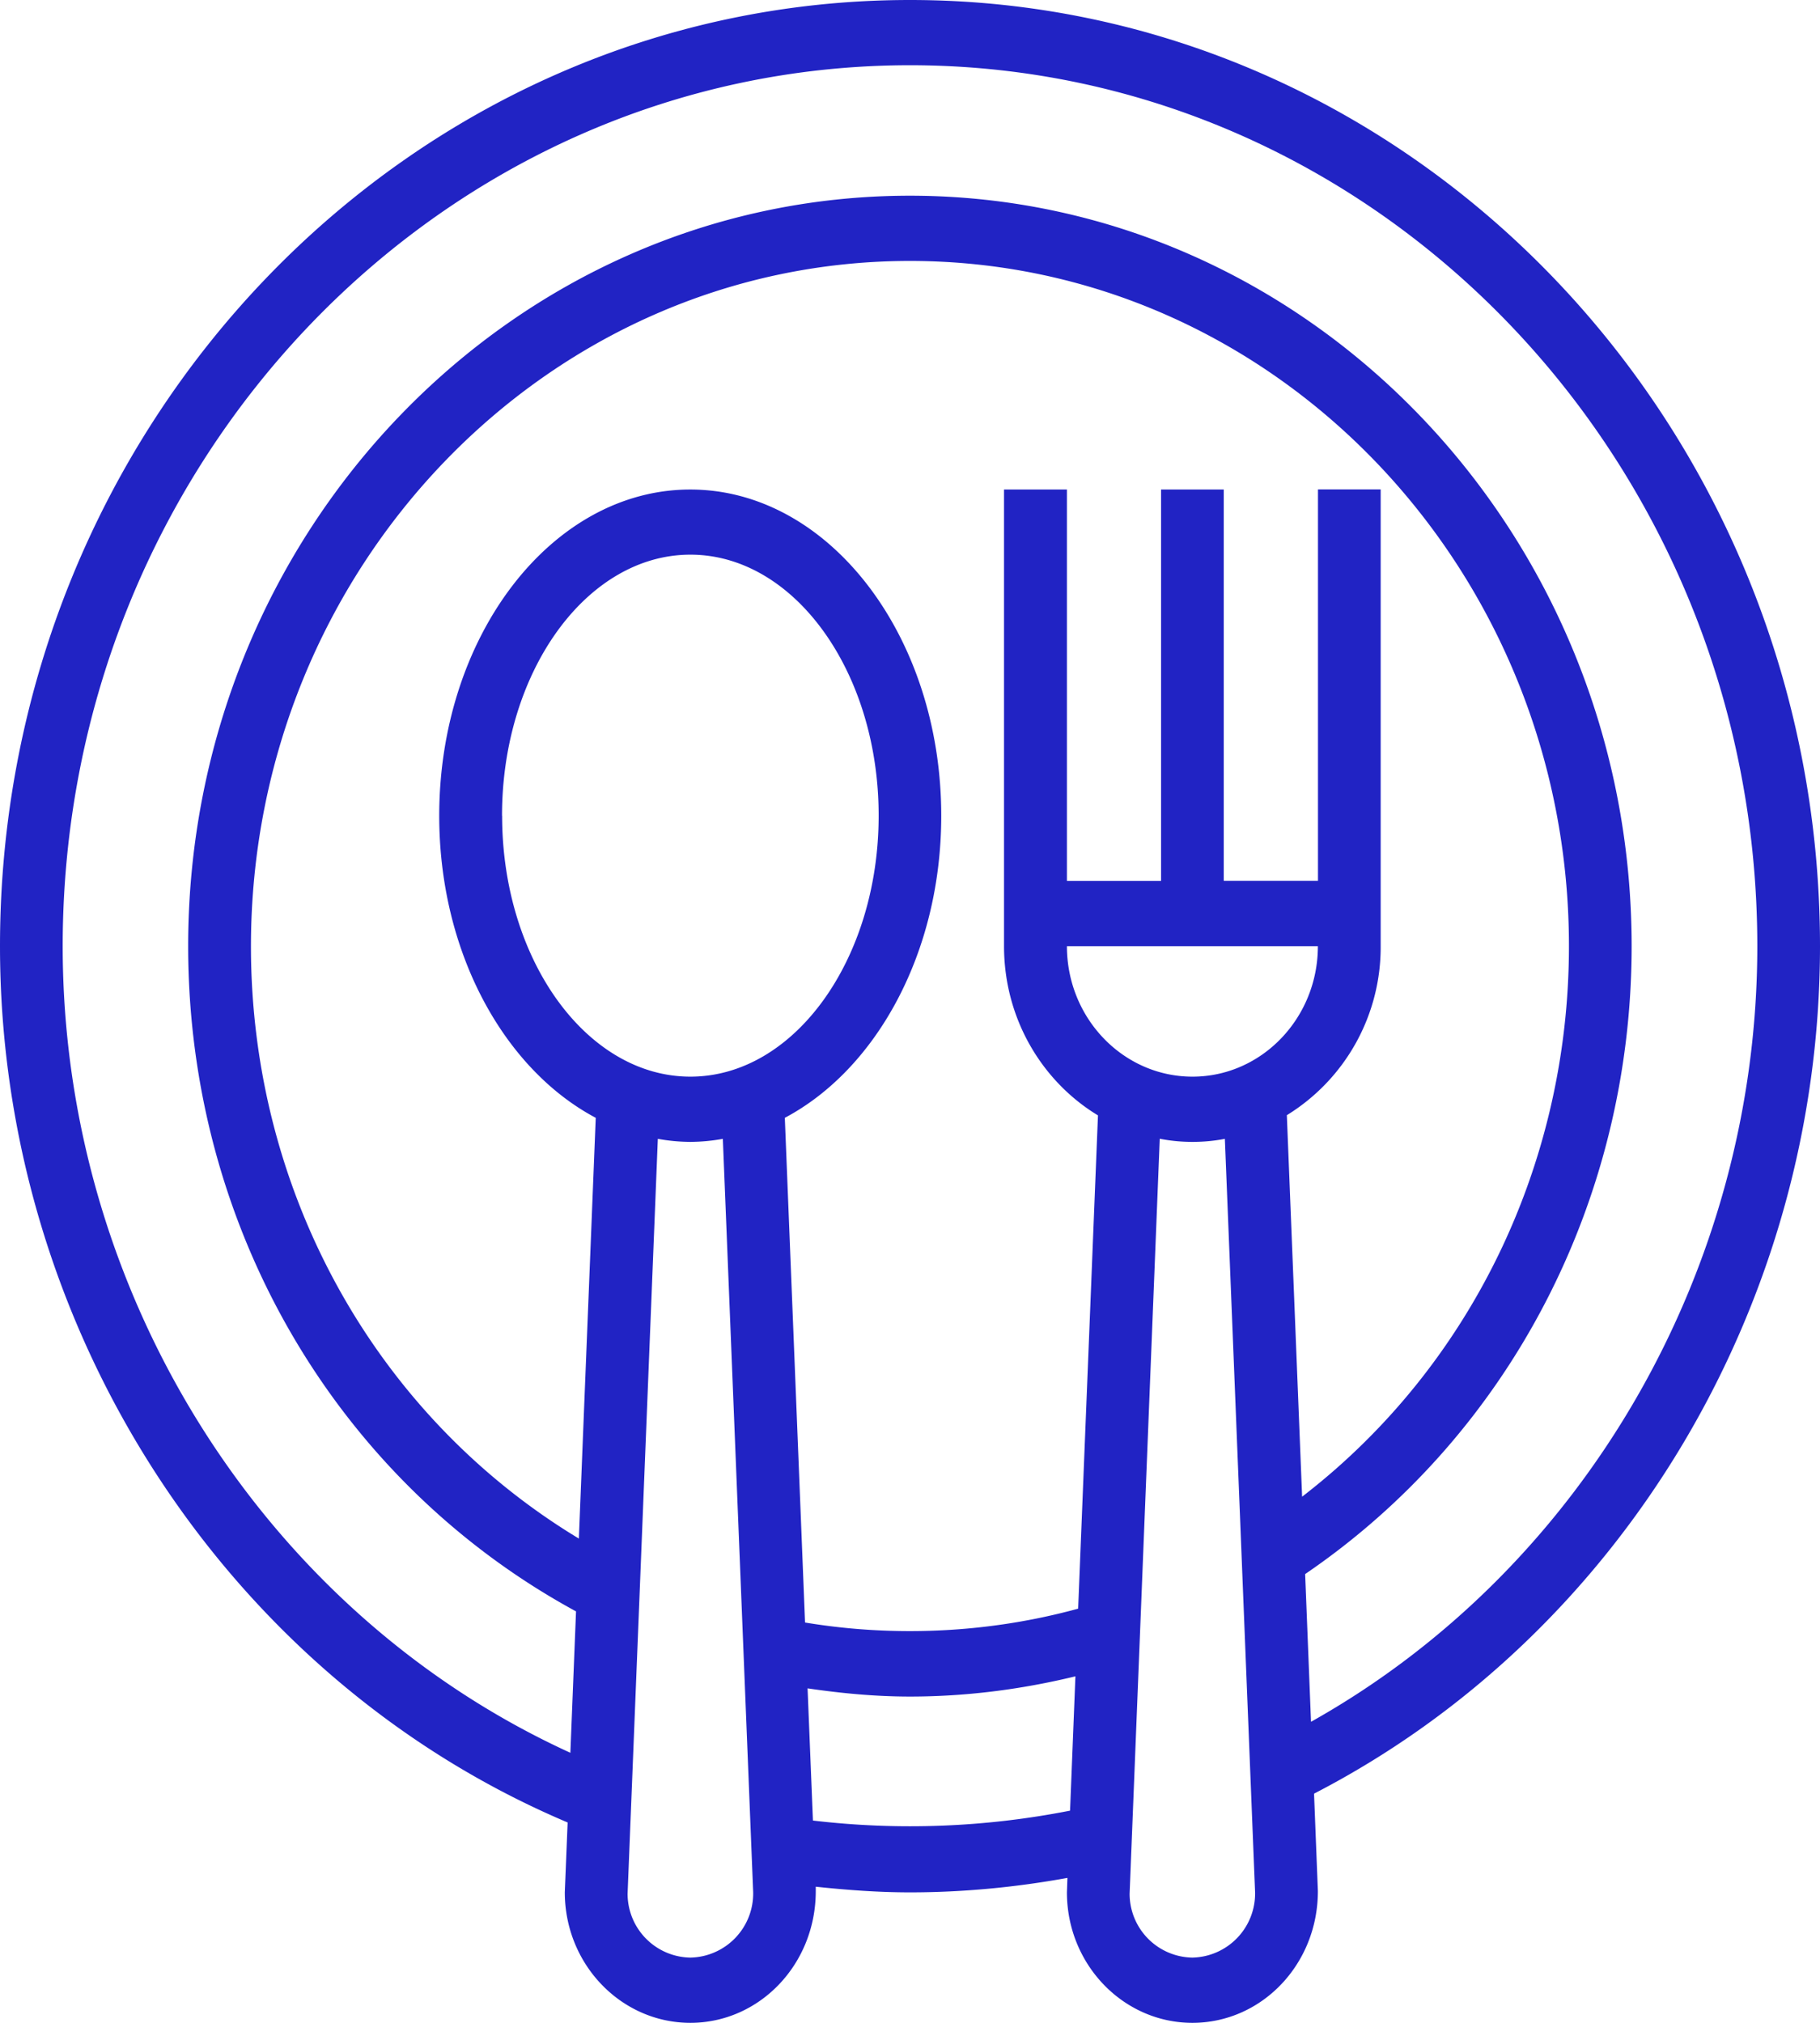<svg width="18" height="20" fill="none" xmlns="http://www.w3.org/2000/svg"><path d="M18 9.355C18 4.197 13.963 0 9 0S0 4.197 0 9.355c0 3.787 2.25 7.241 5.614 8.664l-.028.69c0 .712.557 1.291 1.242 1.291.684 0 1.241-.579 1.24-1.304v-.042c.309.033.62.056.932.056.523 0 1.045-.05 1.557-.143l-.005.143c0 .711.556 1.29 1.241 1.29s1.242-.579 1.241-1.304l-.038-.962C16.04 16.163 18 12.895 18 9.354zm-7.448 0h2.482c0 .711-.556 1.29-1.24 1.29-.686 0-1.242-.579-1.242-1.29zm3.103 0V4.839h-.62v3.87h-.932V4.84h-.62v3.87h-.931V4.84H9.93v4.516c0 .713.374 1.336.929 1.672l-.196 4.877c-.876.24-1.81.285-2.701.137l-.2-4.99c.906-.48 1.547-1.637 1.547-2.986 0-1.78-1.113-3.226-2.482-3.226-1.37 0-2.483 1.447-2.483 3.226 0 1.349.641 2.505 1.548 2.986l-.167 4.16c-2.008-1.213-3.243-3.422-3.243-5.856C2.483 5.62 5.406 2.58 9 2.58s6.517 3.039 6.517 6.774c0 2.162-.98 4.167-2.639 5.444l-.151-3.772a1.95 1.95 0 00.928-1.672zm-8.69-1.29c0-1.423.836-2.581 1.863-2.581 1.027 0 1.862 1.158 1.862 2.58 0 1.423-.835 2.581-1.862 2.581-1.027 0-1.862-1.158-1.862-2.58zm1.863 11.29a.631.631 0 01-.621-.632l.299-7.463a1.9 1.9 0 00.322.03 1.9 1.9 0 00.321-.03l.3 7.45a.634.634 0 01-.621.645zM8.04 18l-.053-1.307c.334.049.672.081 1.012.081.554 0 1.102-.07 1.637-.2l-.053 1.328A8.18 8.18 0 018.041 18zm3.752 1.355a.631.631 0 01-.62-.632l.298-7.464a1.715 1.715 0 00.644.001l.299 7.45a.634.634 0 01-.62.645zm1.174-2.332l-.058-1.46c2.022-1.378 3.229-3.697 3.229-6.208 0-4.091-3.202-7.42-7.138-7.42s-7.138 3.329-7.138 7.42c0 2.778 1.469 5.29 3.836 6.577l-.056 1.398C2.624 15.953.62 12.803.62 9.355.62 4.552 4.38.645 9 .645c4.62 0 8.38 3.907 8.38 8.71 0 3.198-1.72 6.158-4.413 7.668z" fill="#2123C4"/></svg>